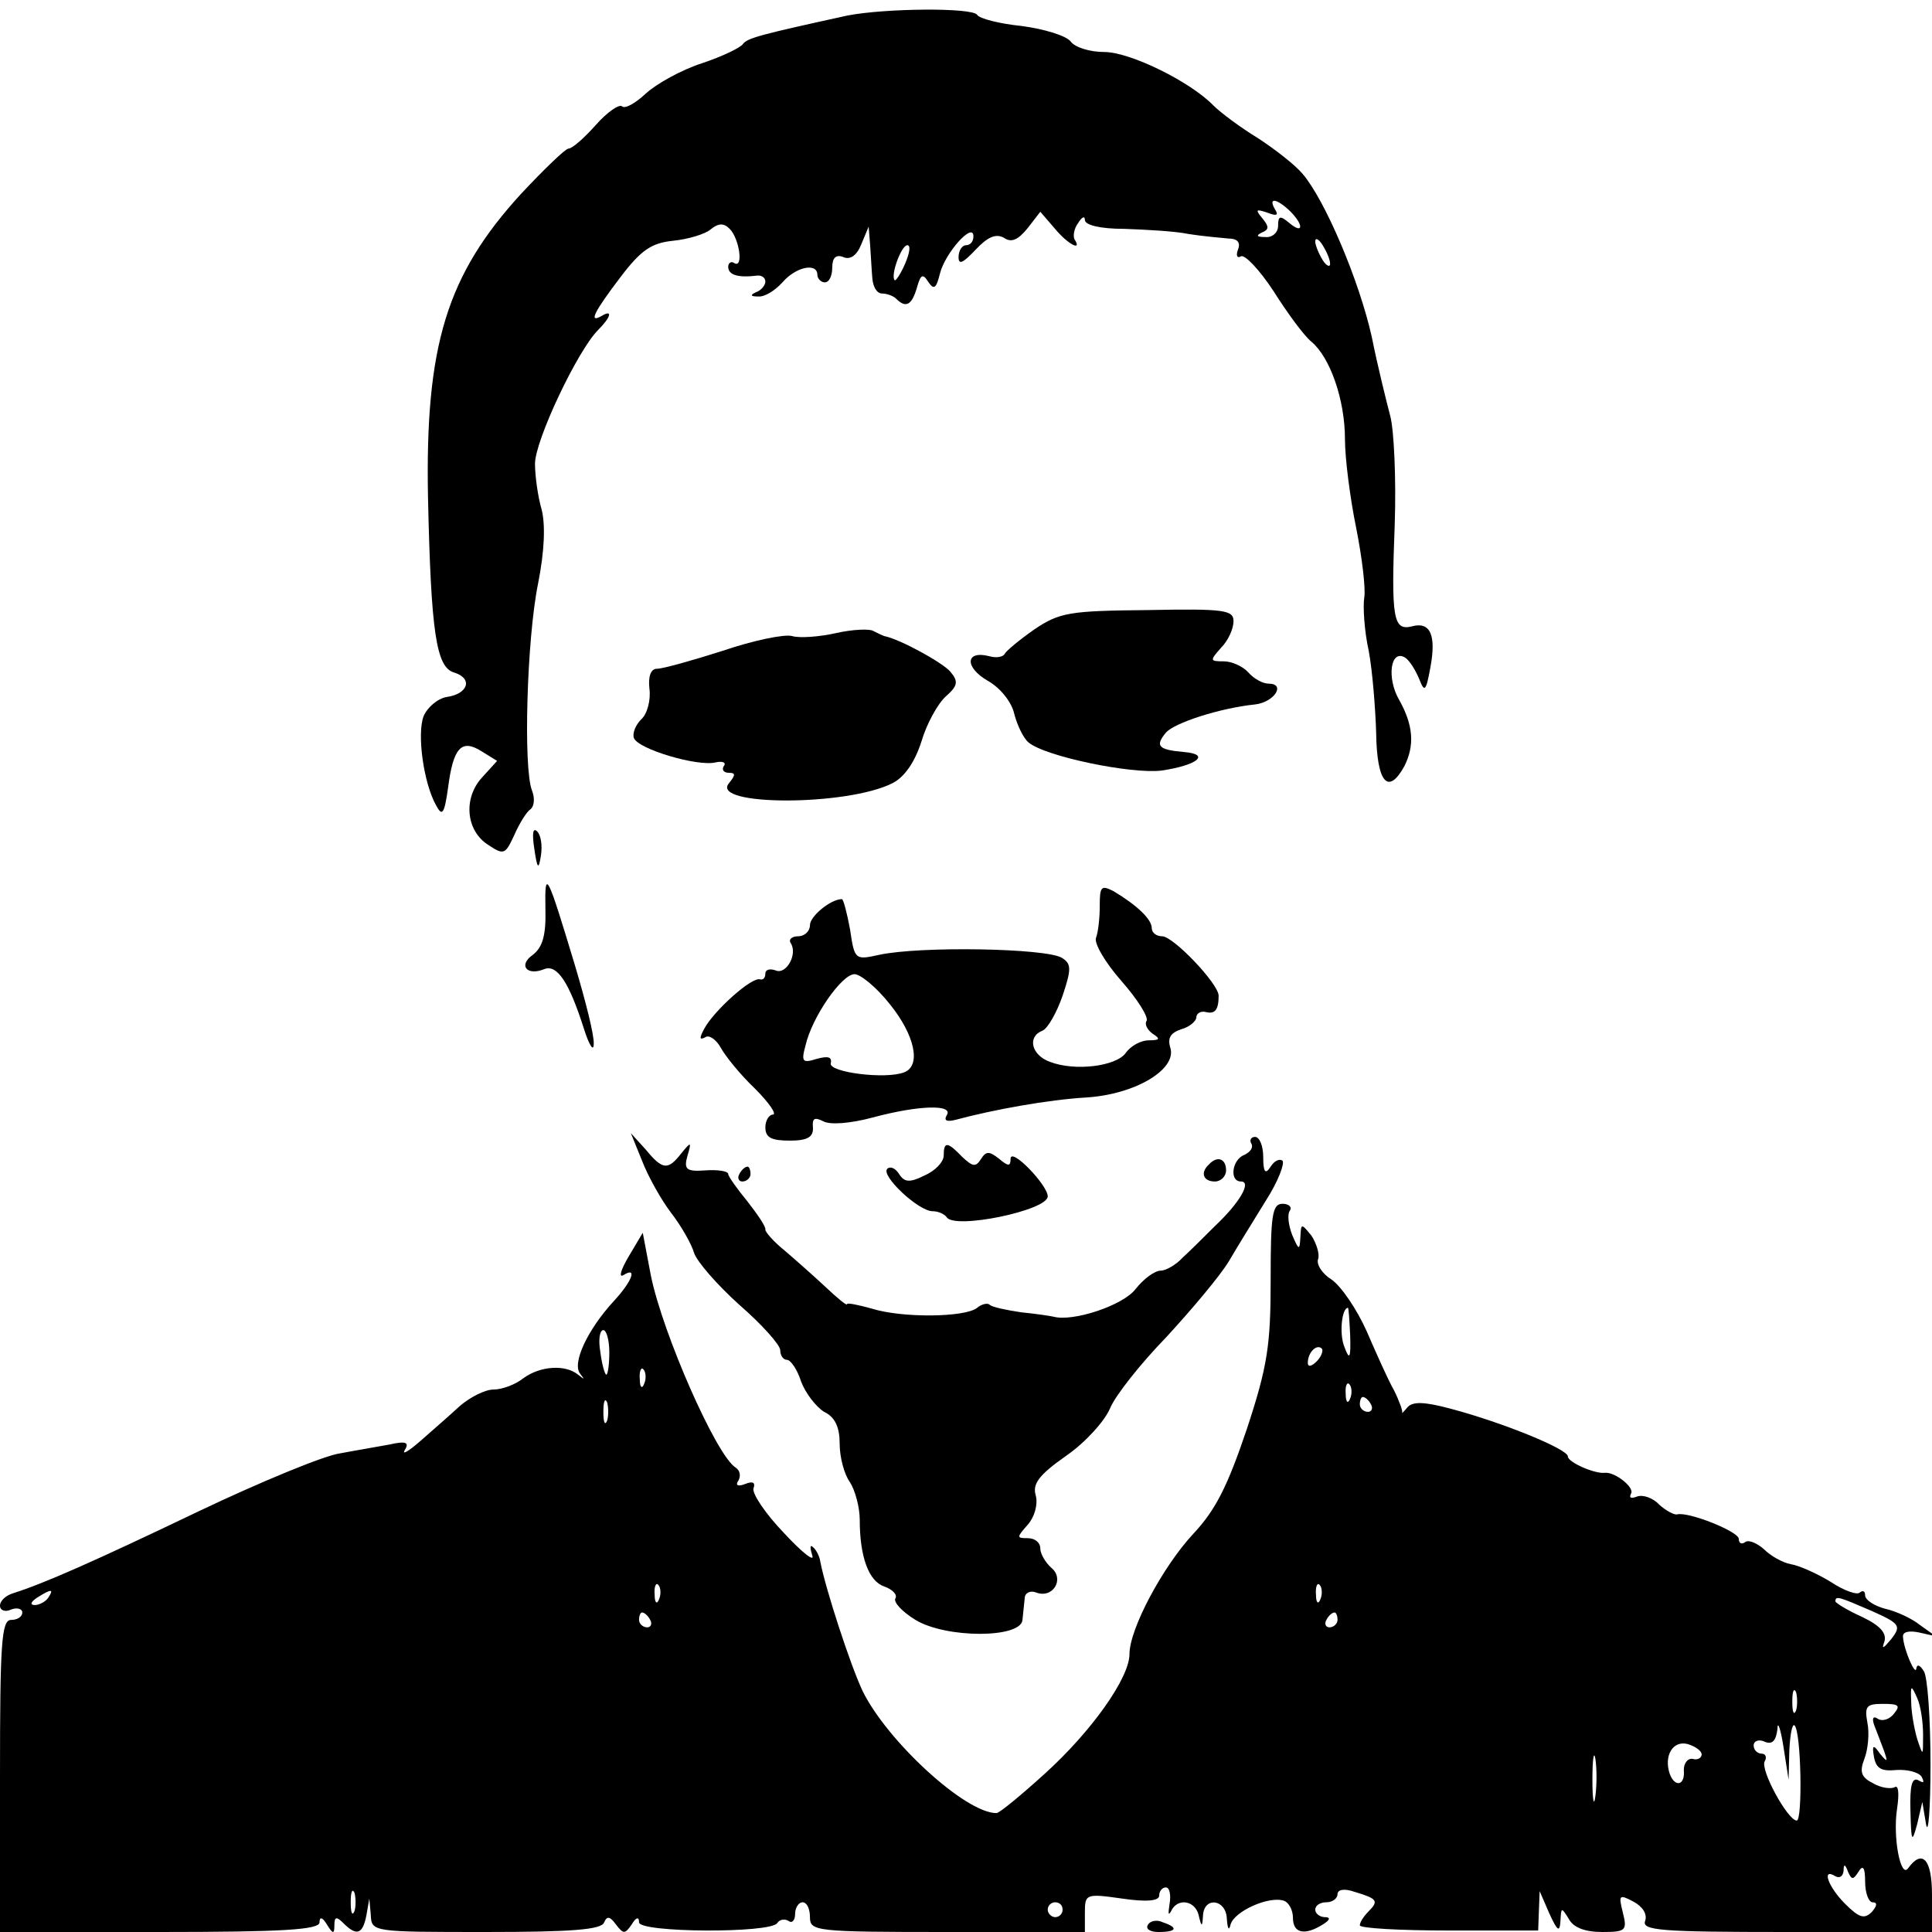<?xml version="1.0" standalone="no"?>
<!DOCTYPE svg PUBLIC "-//W3C//DTD SVG 20010904//EN"
 "http://www.w3.org/TR/2001/REC-SVG-20010904/DTD/svg10.dtd">
<svg version="1.0" xmlns="http://www.w3.org/2000/svg"
 width="260pt" height="260pt" viewBox="0 0 260 260"
 preserveAspectRatio="xMidYMid meet">
<g transform="translate(0,260) scale(0.1,-0.1)"
fill="#000000" stroke="none">
<path d="M1140 2579 c-114 -25 -134 -30 -140 -38 -3 -5 -28 -17 -55 -26 -28
-9 -62 -28 -76 -41 -14 -13 -28 -21 -32 -17 -4 3 -20 -8 -35 -25 -16 -18 -32
-32 -37 -32 -4 0 -32 -27 -63 -60 -101 -110 -130 -205 -126 -410 4 -181 11
-228 35 -235 26 -8 19 -29 -10 -33 -12 -2 -26 -14 -31 -26 -9 -24 0 -90 17
-120 8 -15 11 -12 16 24 7 54 18 66 45 49 l21 -13 -20 -22 c-26 -28 -22 -72 8
-91 21 -14 23 -13 35 13 7 16 17 32 22 35 5 4 6 15 2 25 -12 30 -7 204 8 278
9 45 10 80 5 100 -5 17 -9 45 -9 62 0 31 57 152 85 180 17 17 20 28 5 19 -19
-11 -10 6 25 52 28 37 42 46 71 49 20 2 43 9 50 15 11 9 18 9 26 1 13 -13 19
-54 6 -46 -4 3 -8 0 -8 -5 0 -11 13 -15 38 -12 6 1 12 -2 12 -8 0 -5 -6 -12
-12 -14 -9 -4 -8 -6 2 -6 9 -1 23 8 33 19 18 21 47 27 47 10 0 -5 5 -10 10
-10 6 0 10 9 10 20 0 13 5 18 15 14 9 -4 18 2 24 17 l10 24 2 -25 c1 -14 2
-34 3 -45 1 -11 6 -20 13 -20 6 0 15 -3 19 -7 13 -13 21 -9 28 15 5 18 8 19
15 8 8 -12 11 -9 16 11 7 28 45 70 45 50 0 -7 -4 -12 -10 -12 -5 0 -10 -7 -10
-16 0 -11 6 -8 23 10 16 17 27 22 38 16 10 -7 19 -3 32 13 l17 22 19 -22 c18
-22 38 -32 27 -15 -2 4 -1 14 5 22 5 8 9 10 9 4 0 -7 21 -12 53 -12 28 -1 68
-3 87 -7 19 -3 43 -5 53 -6 12 0 17 -5 13 -15 -3 -8 -1 -12 4 -9 5 3 25 -18
44 -47 19 -30 41 -60 51 -68 25 -21 45 -78 45 -131 0 -26 7 -80 15 -119 8 -40
13 -82 11 -94 -2 -12 0 -45 6 -72 5 -27 9 -77 10 -111 1 -66 16 -84 38 -44 14
28 12 55 -7 89 -17 29 -12 69 8 57 6 -4 14 -17 19 -29 7 -18 9 -17 15 16 8 43
0 62 -25 55 -25 -6 -28 10 -23 138 2 61 -1 126 -6 145 -5 19 -17 67 -25 107
-17 76 -63 184 -93 219 -10 12 -37 33 -60 48 -23 14 -50 34 -60 44 -31 32
-112 72 -147 72 -19 0 -39 6 -45 14 -6 8 -36 17 -66 21 -30 3 -57 10 -60 15
-6 10 -124 9 -175 -1z m596 -263 c19 -19 18 -32 -1 -16 -12 10 -15 10 -15 -4
0 -9 -8 -16 -17 -15 -12 0 -13 2 -5 6 10 4 10 8 1 19 -10 12 -9 13 6 8 13 -5
16 -4 11 4 -10 17 2 15 20 -2z m54 -71 c0 -5 -5 -3 -10 5 -5 8 -10 20 -10 25
0 6 5 3 10 -5 5 -8 10 -19 10 -25z m-572 0 c-6 -14 -13 -24 -14 -22 -6 6 9 47
17 47 5 0 3 -11 -3 -25z"/>
<path d="M1392 1753 c-20 -14 -38 -29 -40 -33 -2 -4 -11 -6 -21 -3 -32 8 -33
-15 -2 -33 18 -10 33 -30 36 -45 4 -15 12 -32 19 -38 22 -19 139 -43 179 -38
48 7 67 22 30 25 -34 3 -39 8 -24 26 11 13 72 33 120 38 26 3 42 28 18 28 -8
0 -20 7 -27 15 -7 8 -22 15 -33 15 -19 0 -19 1 -4 18 10 10 17 26 17 36 0 15
-12 17 -115 15 -105 -1 -119 -3 -153 -26z"/>
<path d="M1125 1748 c-22 -5 -49 -7 -59 -4 -10 3 -53 -6 -94 -20 -41 -13 -80
-24 -88 -24 -8 0 -12 -10 -10 -27 2 -15 -3 -34 -11 -41 -8 -8 -12 -19 -10 -25
5 -15 86 -39 110 -33 9 2 15 0 11 -5 -3 -5 0 -9 7 -9 9 0 9 -3 0 -14 -26 -31
159 -31 220 0 16 8 30 28 39 56 7 24 22 51 33 61 16 14 17 20 6 33 -10 12 -68
44 -89 48 -3 1 -9 4 -15 7 -5 3 -28 2 -50 -3z"/>
<path d="M719 1458 c4 -28 6 -29 9 -9 2 13 0 27 -5 32 -6 6 -7 -3 -4 -23z"/>
<path d="M734 1377 c1 -36 -4 -52 -17 -62 -20 -14 -8 -29 16 -19 17 6 33 -18
53 -81 7 -22 13 -31 13 -20 1 11 -11 58 -25 105 -38 126 -41 132 -40 77z"/>
<path d="M1480 1381 c0 -16 -2 -35 -5 -43 -3 -7 12 -33 34 -58 22 -25 37 -49
34 -54 -3 -4 1 -12 8 -17 11 -7 10 -9 -5 -9 -10 0 -24 -7 -31 -17 -13 -18 -68
-25 -102 -12 -25 9 -31 34 -10 42 7 3 19 24 27 47 12 36 12 43 -1 51 -21 13
-191 16 -246 4 -32 -7 -33 -7 -39 34 -4 22 -9 41 -11 41 -15 0 -43 -23 -43
-35 0 -8 -7 -15 -16 -15 -8 0 -13 -4 -10 -9 10 -15 -6 -43 -20 -37 -8 3 -14 1
-14 -4 0 -6 -3 -9 -7 -8 -11 4 -62 -42 -75 -66 -7 -13 -7 -16 1 -12 5 4 15 -3
21 -14 6 -11 26 -36 46 -55 19 -19 30 -35 24 -35 -5 0 -10 -8 -10 -17 0 -14 8
-18 33 -18 24 0 32 5 31 18 -1 12 2 14 14 8 9 -5 36 -3 66 5 63 17 110 18 100
3 -4 -7 0 -9 12 -6 52 14 125 27 175 30 67 4 123 38 114 67 -4 13 0 20 15 25
11 3 20 11 20 16 0 5 6 9 13 7 12 -3 17 3 17 22 0 16 -61 80 -76 80 -8 0 -14
5 -14 11 0 12 -20 31 -52 50 -16 8 -18 6 -18 -20z m-282 -133 c33 -41 42 -82
19 -91 -25 -10 -102 0 -99 12 2 9 -4 10 -19 6 -19 -6 -21 -4 -15 18 9 39 49
96 66 96 8 0 30 -18 48 -41z"/>
<path d="M864 1038 c8 -21 26 -53 39 -70 14 -18 28 -43 31 -54 4 -12 31 -43
61 -70 30 -26 55 -54 55 -61 0 -7 4 -13 9 -13 5 0 14 -13 19 -29 6 -16 20 -34
31 -41 15 -7 21 -21 21 -43 0 -18 6 -41 14 -52 7 -11 13 -34 13 -50 0 -50 12
-83 33 -90 11 -4 18 -11 15 -16 -3 -5 9 -18 27 -29 41 -25 142 -25 144 0 1 8
2 21 3 29 0 7 7 11 15 8 23 -9 39 18 21 33 -8 7 -15 19 -15 26 0 8 -7 14 -17
14 -15 0 -15 1 0 18 9 10 14 27 11 39 -5 16 4 28 41 54 26 18 52 47 59 64 7
17 41 60 76 96 34 37 72 82 84 102 11 19 34 56 50 82 16 25 25 49 22 53 -4 3
-11 0 -16 -8 -7 -11 -10 -8 -10 13 0 15 -5 27 -11 27 -5 0 -8 -4 -5 -9 3 -5
-1 -11 -9 -15 -17 -6 -21 -36 -5 -36 15 0 -2 -29 -35 -60 -14 -14 -33 -33 -43
-42 -9 -10 -23 -18 -30 -18 -8 0 -23 -11 -34 -25 -17 -22 -84 -44 -110 -37 -4
1 -24 4 -44 6 -20 3 -39 7 -42 10 -3 3 -11 1 -17 -4 -16 -13 -101 -14 -142 -1
-18 5 -33 8 -33 6 0 -3 -13 8 -29 23 -16 15 -41 37 -55 49 -15 12 -26 25 -26
28 1 4 -10 20 -24 38 -14 17 -26 34 -26 37 0 4 -14 6 -30 5 -26 -2 -30 1 -25
19 6 20 5 20 -8 4 -18 -23 -25 -23 -48 5 l-20 22 15 -37z"/>
<path d="M1270 1045 c0 -9 -12 -21 -26 -27 -20 -10 -27 -9 -34 2 -5 8 -12 11
-16 7 -9 -9 42 -57 61 -57 8 0 16 -4 19 -8 10 -17 136 9 136 28 0 15 -49 66
-50 51 0 -11 -3 -11 -16 0 -13 10 -17 10 -24 -1 -7 -11 -11 -10 -25 3 -20 21
-25 21 -25 2z"/>
<path d="M1627 1033 c-12 -11 -8 -23 8 -23 8 0 15 7 15 15 0 16 -12 20 -23 8z"/>
<path d="M995 1020 c-3 -5 -1 -10 4 -10 6 0 11 5 11 10 0 6 -2 10 -4 10 -3 0
-8 -4 -11 -10z"/>
<path d="M1710 878 c0 -88 -4 -116 -32 -201 -26 -77 -42 -109 -72 -141 -41
-44 -86 -128 -86 -162 0 -32 -51 -104 -114 -161 -32 -29 -61 -53 -65 -53 -42
0 -147 97 -180 164 -17 36 -50 138 -57 174 -1 8 -6 17 -10 20 -4 4 -4 -1 -1
-11 4 -10 -13 3 -38 30 -25 26 -43 53 -41 60 3 8 -1 10 -11 6 -10 -4 -14 -2
-9 5 3 6 2 13 -4 17 -26 16 -98 180 -114 258 l-11 58 -19 -32 c-10 -17 -14
-29 -7 -25 19 12 12 -8 -13 -35 -35 -38 -57 -84 -45 -98 6 -8 6 -8 -3 -1 -17
14 -51 12 -74 -5 -10 -8 -28 -15 -40 -15 -11 0 -31 -10 -45 -22 -13 -12 -37
-33 -53 -47 -16 -14 -26 -20 -21 -12 6 10 1 12 -21 7 -16 -3 -46 -8 -67 -12
-21 -3 -106 -38 -190 -78 -142 -68 -208 -97 -249 -110 -10 -3 -18 -10 -18 -17
0 -6 7 -9 15 -5 8 3 15 1 15 -4 0 -6 -7 -10 -15 -10 -13 0 -15 -30 -15 -210
l0 -210 215 0 c165 0 215 3 215 13 0 8 4 7 10 -3 8 -13 10 -13 10 -1 0 12 3
12 12 3 18 -18 26 -15 31 10 l4 23 2 -22 c1 -23 2 -23 155 -23 114 0 156 3
159 13 4 9 8 8 16 -3 10 -13 12 -13 21 0 6 10 10 11 10 3 0 -14 177 -15 186
-1 3 5 10 6 15 3 5 -4 9 1 9 9 0 9 5 16 10 16 6 0 10 -9 10 -20 0 -19 7 -20
185 -20 l185 0 0 26 c0 25 1 26 50 19 34 -5 50 -3 50 4 0 6 4 11 9 11 5 0 7
-10 5 -22 -2 -13 -2 -17 2 -10 8 18 32 15 37 -5 4 -17 5 -17 6 0 2 25 31 21
32 -5 1 -14 3 -17 5 -8 5 18 52 39 72 32 6 -2 12 -12 12 -23 0 -21 16 -24 40
-9 10 6 11 10 3 10 -7 0 -13 5 -13 10 0 6 7 10 15 10 8 0 15 5 15 11 0 6 9 8
23 3 30 -9 33 -12 19 -26 -7 -7 -12 -15 -12 -19 0 -4 54 -7 120 -7 l120 0 1
27 1 26 13 -30 c11 -24 14 -26 15 -10 1 18 1 19 11 3 6 -12 22 -18 45 -18 32
0 34 2 28 26 -6 24 -5 25 14 15 13 -7 19 -17 16 -26 -5 -13 21 -15 190 -15
l196 0 0 50 c0 48 -13 62 -32 36 -10 -15 -21 41 -15 80 3 20 2 32 -3 29 -5 -3
-19 -1 -29 5 -16 8 -19 15 -12 33 5 13 7 35 4 49 -4 22 -1 25 21 25 21 0 24
-2 15 -13 -6 -8 -16 -11 -22 -7 -6 4 -8 1 -5 -8 3 -8 9 -23 13 -34 6 -17 5
-17 -5 -5 -9 13 -11 12 -8 -5 3 -15 10 -19 30 -17 15 1 30 -3 34 -9 4 -8 3 -9
-4 -5 -9 5 -12 -7 -11 -41 1 -42 2 -44 9 -18 l7 30 5 -30 c3 -16 6 20 6 81 0
61 -4 118 -9 125 -5 8 -9 10 -10 4 -1 -12 -17 25 -18 42 -1 7 8 9 22 6 l22 -5
-21 15 c-11 9 -33 19 -47 22 -15 4 -27 12 -27 18 0 6 -3 7 -7 4 -3 -4 -21 2
-39 14 -18 11 -42 22 -54 24 -11 2 -27 11 -36 20 -9 8 -20 13 -25 10 -5 -4 -9
-2 -9 4 0 10 -68 37 -83 33 -4 -1 -15 5 -24 13 -8 9 -22 14 -30 11 -8 -3 -11
-2 -8 4 5 8 -21 29 -35 28 -13 -2 -50 14 -50 22 0 10 -89 46 -157 64 -37 10
-52 10 -59 2 -5 -6 -8 -9 -7 -7 1 2 -4 16 -11 30 -8 14 -24 50 -37 80 -13 29
-34 60 -47 69 -13 8 -21 21 -18 28 2 6 -2 20 -9 31 -14 17 -14 17 -15 -2 -1
-18 -2 -18 -11 3 -5 13 -7 28 -3 33 3 5 -2 9 -10 9 -14 0 -16 -16 -16 -102z
m107 -75 c1 -32 -1 -34 -8 -15 -7 18 -3 52 5 52 1 0 2 -17 3 -37z m-997 -23
c0 -16 -2 -30 -4 -30 -2 0 -6 14 -8 30 -3 17 -1 30 4 30 4 0 8 -13 8 -30z
m952 -12 c-7 -7 -12 -8 -12 -2 0 14 12 26 19 19 2 -3 -1 -11 -7 -17z m-905
-30 c-3 -8 -6 -5 -6 6 -1 11 2 17 5 13 3 -3 4 -12 1 -19z m950 -20 c-3 -8 -6
-5 -6 6 -1 11 2 17 5 13 3 -3 4 -12 1 -19z m-1000 -30 c-3 -7 -5 -2 -5 12 0
14 2 19 5 13 2 -7 2 -19 0 -25z m1028 22 c3 -5 1 -10 -4 -10 -6 0 -11 5 -11
10 0 6 2 10 4 10 3 0 8 -4 11 -10z m-958 -262 c-3 -8 -6 -5 -6 6 -1 11 2 17 5
13 3 -3 4 -12 1 -19z m890 0 c-3 -8 -6 -5 -6 6 -1 11 2 17 5 13 3 -3 4 -12 1
-19z m-1712 2 c-3 -5 -12 -10 -18 -10 -7 0 -6 4 3 10 19 12 23 12 15 0z m2454
-18 c38 -17 40 -20 26 -38 -11 -13 -13 -14 -9 -3 3 11 -5 21 -30 33 -20 9 -36
19 -36 21 0 8 5 6 49 -13z m-1644 -12 c3 -5 1 -10 -4 -10 -6 0 -11 5 -11 10 0
6 2 10 4 10 3 0 8 -4 11 -10z m925 0 c0 -5 -5 -10 -11 -10 -5 0 -7 5 -4 10 3
6 8 10 11 10 2 0 4 -4 4 -10z m617 -122 c-3 -7 -5 -2 -5 12 0 14 2 19 5 13 2
-7 2 -19 0 -25z m171 -33 c0 -29 0 -29 -8 -5 -4 14 -8 36 -8 50 -1 23 0 23 8
5 5 -11 8 -33 8 -50z m-180 -21 c1 22 4 37 7 34 9 -8 11 -128 3 -128 -12 0
-50 69 -43 80 3 5 1 10 -4 10 -6 0 -11 5 -11 11 0 6 7 9 15 5 10 -4 15 1 17
17 0 12 4 2 8 -23 l7 -45 1 39z m-118 -5 c0 -5 -6 -8 -12 -6 -7 1 -12 -6 -12
-15 2 -21 -12 -24 -19 -5 -8 24 4 45 24 40 10 -3 19 -9 19 -14z m-143 -56 c-2
-16 -4 -5 -4 22 0 28 2 40 4 28 2 -13 2 -35 0 -50z m354 -102 c6 10 9 6 9 -13
0 -16 5 -28 10 -28 7 0 6 -5 -1 -13 -10 -10 -17 -8 -36 11 -23 23 -32 49 -13
37 6 -3 10 0 11 7 0 10 2 10 6 -1 5 -11 7 -11 14 0z m-2024 -53 c-3 -7 -5 -2
-5 12 0 14 2 19 5 13 2 -7 2 -19 0 -25z m953 2 c0 -5 -4 -10 -10 -10 -5 0 -10
5 -10 10 0 6 5 10 10 10 6 0 10 -4 10 -10z"/>
<path d="M1545 10 c-4 -6 3 -10 14 -10 25 0 27 6 6 13 -8 4 -17 2 -20 -3z"/>
</g>
</svg>
